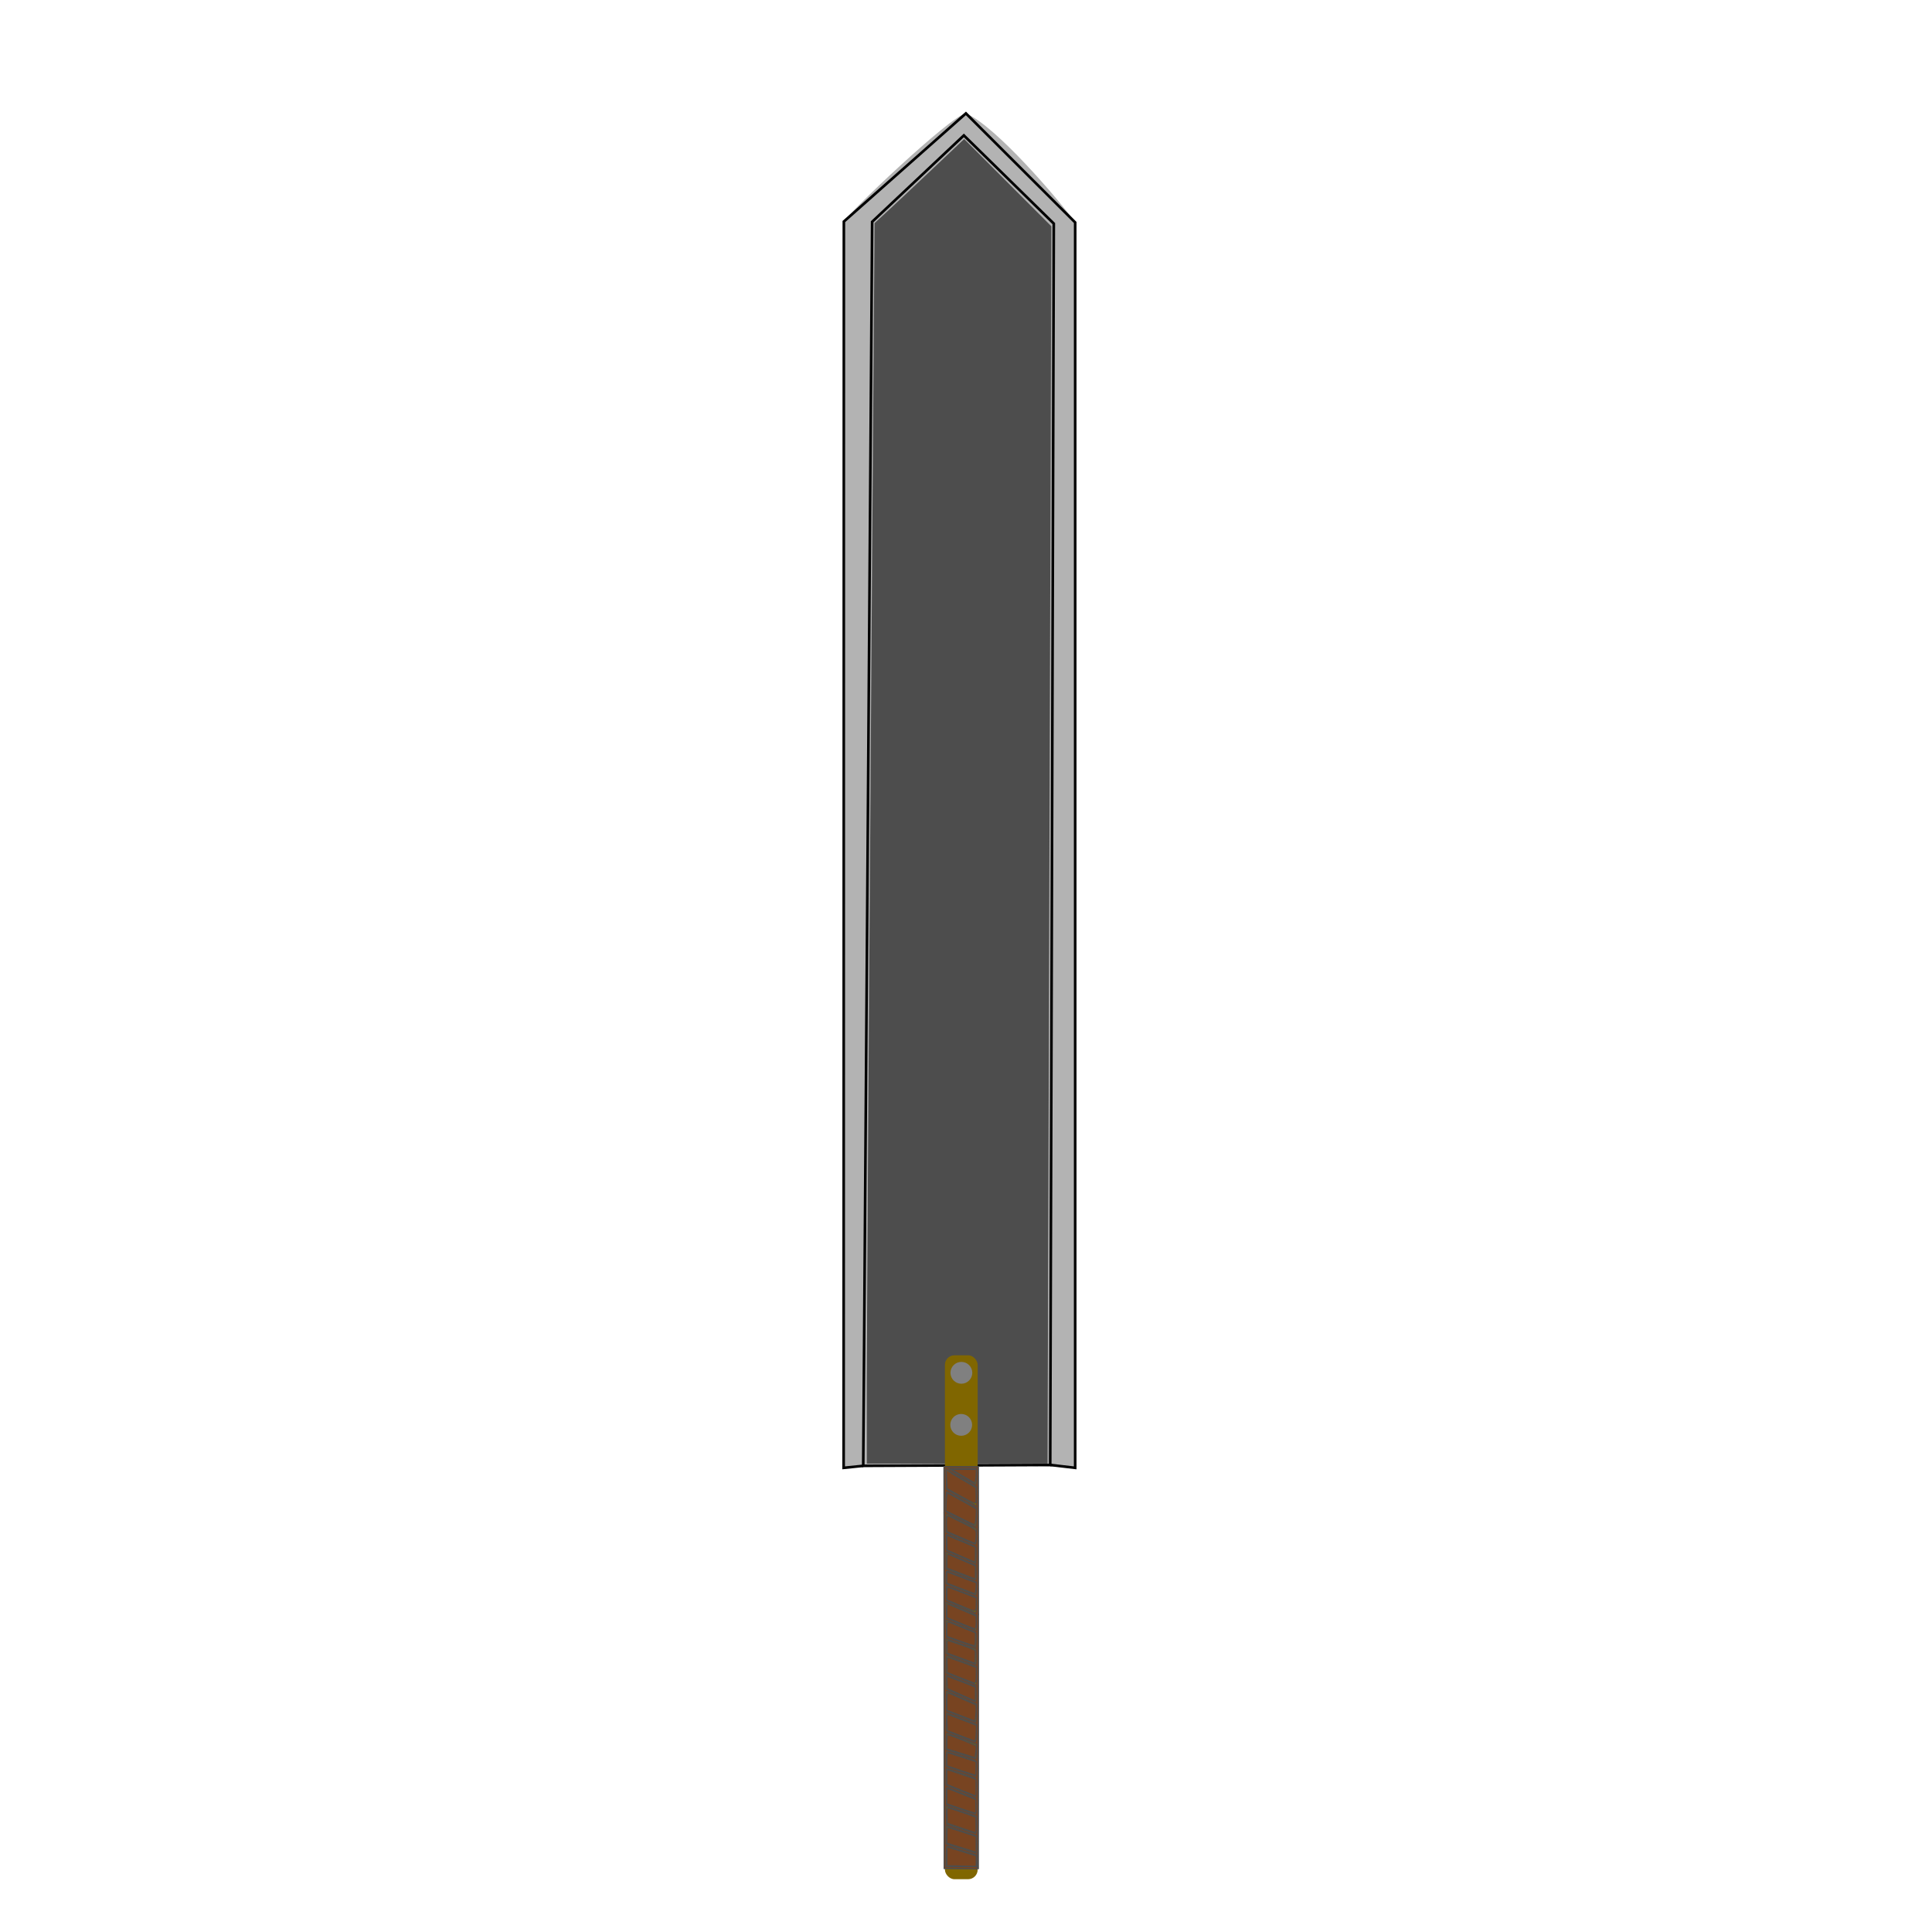 <?xml version="1.0" encoding="UTF-8" standalone="no"?>
<!-- Created with Inkscape (http://www.inkscape.org/) -->

<svg
   width="200"
   height="200"
   viewBox="0 0 52.917 52.917"
   version="1.1"
   id="svg8564"
   inkscape:version="1.1 (c68e22c387, 2021-05-23)"
   sodipodi:docname="montante.svg"
   xmlns:inkscape="http://www.inkscape.org/namespaces/inkscape"
   xmlns:sodipodi="http://sodipodi.sourceforge.net/DTD/sodipodi-0.dtd"
   xmlns="http://www.w3.org/2000/svg"
   xmlns:svg="http://www.w3.org/2000/svg">
  <sodipodi:namedview
     id="namedview8566"
     pagecolor="#ffffff"
     bordercolor="#666666"
     borderopacity="1.0"
     inkscape:pageshadow="2"
     inkscape:pageopacity="0.0"
     inkscape:pagecheckerboard="0"
     inkscape:document-units="mm"
     showgrid="false"
     inkscape:zoom="5.9295175"
     inkscape:cx="82.468768"
     inkscape:cy="117.46318"
     inkscape:window-width="1920"
     inkscape:window-height="1017"
     inkscape:window-x="-8"
     inkscape:window-y="-8"
     inkscape:window-maximized="1"
     inkscape:current-layer="layer1"
     units="px" />
  <defs
     id="defs8561">
    <filter
       inkscape:label="Plasticine"
       inkscape:menu="Bumps"
       inkscape:menu-tooltip="Matte modeling paste emboss effect"
       style="color-interpolation-filters:sRGB"
       id="filter12338"
       x="-0.192"
       y="-0.071"
       width="1.384"
       height="1.143">
      <feGaussianBlur
         result="result3"
         stdDeviation="4"
         in="SourceGraphic"
         id="feGaussianBlur12314" />
      <feComponentTransfer
         in="result3"
         result="result1"
         id="feComponentTransfer12322">
        <feFuncR
           tableValues="0 0.1 0.2 0.3 0.4 0.5 0.6 0.7 0.8 0.9 1"
           type="discrete"
           id="feFuncR12316" />
        <feFuncG
           tableValues="0 0.1 0.2 0.3 0.4 0.5 0.6 0.7 0.8 0.9 1"
           type="discrete"
           id="feFuncG12318" />
        <feFuncB
           tableValues="0 0.1 0.2 0.3 0.4 0.5 0.6 0.7 0.8 0.9 1"
           type="discrete"
           id="feFuncB12320" />
      </feComponentTransfer>
      <feGaussianBlur
         stdDeviation="2"
         result="result5"
         id="feGaussianBlur12324" />
      <feBlend
         in2="result1"
         mode="lighten"
         result="result6"
         id="feBlend12326" />
      <feColorMatrix
         result="result2"
         type="luminanceToAlpha"
         in="result6"
         id="feColorMatrix12328" />
      <feDiffuseLighting
         lighting-color="#ffffff"
         in="result2"
         diffuseConstant="0.7"
         result="result1"
         surfaceScale="-15"
         id="feDiffuseLighting12332">
        <feDistantLight
           azimuth="225"
           elevation="20"
           id="feDistantLight12330" />
      </feDiffuseLighting>
      <feComposite
         in2="result6"
         k2="0.5"
         result="result3"
         k3="0.8"
         k1="0.2"
         in="result1"
         operator="arithmetic"
         id="feComposite12334"
         k4="0" />
      <feComposite
         in2="SourceGraphic"
         result="result7"
         operator="in"
         in="result3"
         id="feComposite12336" />
    </filter>
  </defs>
  <g
     inkscape:label="Camada 1"
     inkscape:groupmode="layer"
     id="layer1">
    <path
       style="color:#000000;fill:#b3b3b3;stroke-width:0.081;-inkscape-stroke:none"
       d="m 26.456,3.106 c 0.808,0.334 2.548,2.364 2.993,2.987 V 40.204 c -0.898,-0.095 -5.187,-0.076 -6.342,0 V 6.092 c 0,-0.145 2.94,-2.934 3.349,-2.987 z"
       id="rect8675"
       sodipodi:nodetypes="ccccsc" />
    <path
       style="fill:none;stroke:#000000;stroke-width:0.072px;stroke-linecap:butt;stroke-linejoin:miter;stroke-opacity:1"
       d="m 23.644,40.149 0.244,-34.074 2.512,-2.366 2.463,2.415 -0.098,34.001 z"
       id="path10690" />
    <path
       style="fill:none;stroke:#000000;stroke-width:0.072px;stroke-linecap:butt;stroke-linejoin:miter;stroke-opacity:1"
       d="m 23.644,40.149 -0.537,0.055 0.006,-34.136 3.343,-2.962 2.993,2.987 V 40.204 l -0.683,-0.08"
       id="path10805" />
    <path
       style="fill:#4d4d4d;stroke-width:0.077;-inkscape-stroke:none;stop-color:#000000"
       d="m 23.742,37.863 c -2.74e-4,-1.224 0.047,-8.868 0.106,-16.988 L 23.954,6.111 24.292,5.801 c 0.186,-0.171 0.738,-0.689 1.227,-1.152 l 0.889,-0.841 1.194,1.195 1.194,1.195 -0.052,16.945 -0.052,16.945 H 26.218 23.743 Z"
       id="path10961" />
    <rect
       style="fill:#806600;stroke-width:0.081;-inkscape-stroke:none;stop-color:#000000"
       id="rect11102"
       width="0.897"
       height="14.35"
       x="25.881"
       y="37.121"
       ry="0.262" />
    <circle
       style="fill:#808080;stroke-width:0.027;-inkscape-stroke:none;stop-color:#000000"
       id="path11250"
       cx="26.332"
       cy="37.601"
       r="0.299" />
    <circle
       style="fill:#808080;stroke-width:0.027;-inkscape-stroke:none;stop-color:#000000"
       id="path11250-7"
       cx="26.327"
       cy="39.027"
       r="0.299" />
    <path
       style="fill:none;stroke:#4d4d4d;stroke-width:0.072px;stroke-linecap:butt;stroke-linejoin:miter;stroke-opacity:1"
       d="m 25.875,40.191 0.006,10.964 0.896,0.006 V 40.192 Z"
       id="path12441" />
    <path
       style="fill:none;stroke:#4d4d4d;stroke-width:0.072px;stroke-linecap:butt;stroke-linejoin:miter;stroke-opacity:1"
       d="m 25.875,40.191 0.896,0.524"
       id="path12443" />
    <path
       style="fill:none;stroke:#4d4d4d;stroke-width:0.072px;stroke-linecap:butt;stroke-linejoin:miter;stroke-opacity:1"
       d="m 25.869,40.789 0.902,0.5"
       id="path12445" />
    <path
       style="fill:none;stroke:#4d4d4d;stroke-width:0.072px;stroke-linecap:butt;stroke-linejoin:miter;stroke-opacity:1"
       d="m 25.857,41.405 0.933,0.463"
       id="path12447" />
    <path
       style="fill:none;stroke:#4d4d4d;stroke-width:0.072px;stroke-linecap:butt;stroke-linejoin:miter;stroke-opacity:1"
       d="m 25.857,41.966 0.927,0.39"
       id="path12449" />
    <path
       style="fill:none;stroke:#4d4d4d;stroke-width:0.072px;stroke-linecap:butt;stroke-linejoin:miter;stroke-opacity:1"
       d="m 25.863,42.472 0.896,0.39"
       id="path12451" />
    <path
       style="fill:none;stroke:#4d4d4d;stroke-width:0.072px;stroke-linecap:butt;stroke-linejoin:miter;stroke-opacity:1"
       d="m 25.857,42.972 0.915,0.348"
       id="path12453" />
    <path
       style="fill:none;stroke:#4d4d4d;stroke-width:0.072px;stroke-linecap:butt;stroke-linejoin:miter;stroke-opacity:1"
       d="m 25.888,43.393 0.89,0.341"
       id="path12455" />
    <path
       style="fill:none;stroke:#4d4d4d;stroke-width:0.072px;stroke-linecap:butt;stroke-linejoin:miter;stroke-opacity:1"
       d="m 25.875,43.844 0.927,0.396"
       id="path12457" />
    <path
       style="fill:none;stroke:#4d4d4d;stroke-width:0.072px;stroke-linecap:butt;stroke-linejoin:miter;stroke-opacity:1"
       d="m 25.875,44.332 0.909,0.366 v 0"
       id="path12459" />
    <path
       style="fill:none;stroke:#4d4d4d;stroke-width:0.072px;stroke-linecap:butt;stroke-linejoin:miter;stroke-opacity:1"
       d="m 25.857,44.844 0.909,0.311"
       id="path12461" />
    <path
       style="fill:none;stroke:#4d4d4d;stroke-width:0.072px;stroke-linecap:butt;stroke-linejoin:miter;stroke-opacity:1"
       d="m 25.869,45.301 0.884,0.323"
       id="path12463" />
    <path
       style="fill:none;stroke:#4d4d4d;stroke-width:0.072px;stroke-linecap:butt;stroke-linejoin:miter;stroke-opacity:1"
       d="m 25.881,45.838 0.884,0.341"
       id="path12465" />
    <path
       style="fill:none;stroke:#4d4d4d;stroke-width:0.072px;stroke-linecap:butt;stroke-linejoin:miter;stroke-opacity:1"
       d="m 25.888,46.277 0.89,0.39"
       id="path12467" />
    <path
       style="fill:none;stroke:#4d4d4d;stroke-width:0.072px;stroke-linecap:butt;stroke-linejoin:miter;stroke-opacity:1"
       d="m 25.888,46.875 0.884,0.341"
       id="path12469" />
    <path
       style="fill:none;stroke:#4d4d4d;stroke-width:0.072px;stroke-linecap:butt;stroke-linejoin:miter;stroke-opacity:1"
       d="m 25.857,47.417 0.909,0.341"
       id="path12471" />
    <path
       style="fill:none;stroke:#4d4d4d;stroke-width:0.072px;stroke-linecap:butt;stroke-linejoin:miter;stroke-opacity:1"
       d="m 25.888,47.936 0.878,0.274"
       id="path12473" />
    <path
       style="fill:none;stroke:#4d4d4d;stroke-width:0.072px;stroke-linecap:butt;stroke-linejoin:miter;stroke-opacity:1"
       d="m 25.881,48.399 0.884,0.293"
       id="path12475" />
    <path
       style="fill:none;stroke:#4d4d4d;stroke-width:0.072px;stroke-linecap:butt;stroke-linejoin:miter;stroke-opacity:1"
       d="m 25.875,48.905 0.89,0.348"
       id="path12477" />
    <path
       style="fill:none;stroke:#4d4d4d;stroke-width:0.072px;stroke-linecap:butt;stroke-linejoin:miter;stroke-opacity:1"
       d="m 25.863,49.43 0.909,0.305"
       id="path12479" />
    <path
       style="fill:none;stroke:#4d4d4d;stroke-width:0.072px;stroke-linecap:butt;stroke-linejoin:miter;stroke-opacity:1"
       d="m 25.906,49.978 0.866,0.287"
       id="path12481" />
    <path
       style="fill:none;stroke:#4d4d4d;stroke-width:0.074px;stroke-linecap:butt;stroke-linejoin:miter;stroke-opacity:1"
       d="m 25.894,50.522 0.89,0.274"
       id="path12483" />
    <path
       style="fill:#784421;stroke:#4d4d4d;stroke-width:0.027;-inkscape-stroke:none;stop-color:#000000"
       d="m 26.272,51.107 -0.335,-0.007 v -0.255 c 0,-0.14 0.004,-0.255 0.008,-0.255 0.004,0 0.056,0.016 0.116,0.035 0.059,0.019 0.237,0.075 0.395,0.123 l 0.287,0.088 v 0.145 c 0,0.143 -7.91e-4,0.145 -0.067,0.14 -0.037,-0.003 -0.218,-0.009 -0.402,-0.013 z"
       id="path12678" />
    <path
       style="fill:#784421;stroke:#4d4d4d;stroke-width:0.027;-inkscape-stroke:none;stop-color:#000000"
       d="M 26.333,50.607 25.936,50.483 v -0.216 c 0,-0.119 0.008,-0.216 0.017,-0.216 0.01,0 0.191,0.057 0.402,0.127 l 0.385,0.127 v 0.214 c 0,0.118 -0.003,0.213 -0.006,0.212 -0.003,-0.001 -0.184,-0.058 -0.402,-0.126 z"
       id="path12717" />
    <path
       style="fill:#784421;stroke:#4d4d4d;stroke-width:0.027;-inkscape-stroke:none;stop-color:#000000"
       d="m 26.327,50.066 -0.378,-0.128 -0.007,-0.211 c -0.005,-0.161 5.48e-4,-0.211 0.024,-0.21 0.017,7.91e-4 0.196,0.058 0.397,0.128 l 0.366,0.127 0.007,0.213 c 0.004,0.117 -0.002,0.212 -0.012,0.211 -0.011,-0.001 -0.189,-0.06 -0.397,-0.13 z"
       id="path12756" />
    <path
       style="fill:#784421;stroke:#4d4d4d;stroke-width:0.027;-inkscape-stroke:none;stop-color:#000000"
       d="m 26.308,49.532 -0.372,-0.125 v -0.214 -0.214 l 0.128,0.051 c 0.07,0.028 0.249,0.098 0.396,0.155 l 0.268,0.104 0.007,0.186 c 0.005,0.14 -5.46e-4,0.185 -0.024,0.184 -0.017,-0.001 -0.199,-0.058 -0.403,-0.127 z"
       id="path12795" />
    <path
       style="fill:#784421;stroke:#4d4d4d;stroke-width:0.027;-inkscape-stroke:none;stop-color:#000000"
       d="m 26.333,49.034 -0.396,-0.158 v -0.203 -0.203 l 0.402,0.134 0.402,0.134 v 0.23 c 0,0.126 -0.003,0.228 -0.006,0.227 -0.003,-0.001 -0.184,-0.074 -0.402,-0.161 z"
       id="path12834" />
    <path
       style="fill:#784421;stroke:#4d4d4d;stroke-width:0.027;-inkscape-stroke:none;stop-color:#000000"
       d="m 26.333,48.497 -0.396,-0.132 v -0.184 c 0,-0.137 0.008,-0.181 0.03,-0.172 0.017,0.006 0.195,0.063 0.395,0.125 0.201,0.063 0.368,0.117 0.373,0.122 0.005,0.005 0.005,0.09 0.001,0.19 l -0.007,0.182 z"
       id="path12873" />
    <path
       style="fill:#784421;stroke:#4d4d4d;stroke-width:0.027;-inkscape-stroke:none;stop-color:#000000"
       d="m 26.296,51.18 -0.433,-0.007 v -5.5 -5.5 h 0.463 0.463 l 0.006,2.018 c 0.004,1.11 0.003,3.591 -2.4e-5,5.512 -0.005,2.769 -0.013,3.493 -0.037,3.489 -0.017,-0.003 -0.225,-0.009 -0.463,-0.013 z m 0.445,-0.212 v -0.157 l -0.323,-0.1 c -0.178,-0.055 -0.355,-0.11 -0.394,-0.123 -0.039,-0.013 -0.08,-0.023 -0.091,-0.023 -0.011,0 -0.021,0.126 -0.021,0.28 v 0.28 h 0.415 0.415 z m 0,-0.447 V 50.282 L 26.327,50.145 25.912,50.007 v 0.249 0.249 l 0.409,0.125 c 0.225,0.069 0.411,0.126 0.415,0.127 0.003,0.001 0.006,-0.105 0.006,-0.236 z m 0,-0.537 v -0.238 l -0.415,-0.138 -0.415,-0.138 0.007,0.247 0.007,0.247 0.39,0.127 c 0.215,0.07 0.398,0.128 0.409,0.129 0.01,7.9e-4 0.018,-0.106 0.018,-0.237 z m -0.005,-0.509 -0.007,-0.21 -0.357,-0.141 c -0.196,-0.077 -0.381,-0.148 -0.409,-0.157 -0.052,-0.016 -0.052,-0.013 -0.046,0.221 l 0.007,0.238 0.378,0.128 c 0.208,0.07 0.392,0.129 0.409,0.13 0.024,0.001 0.03,-0.049 0.024,-0.209 z m -0.012,-0.767 c -0.016,-0.015 -0.771,-0.267 -0.801,-0.267 -0.006,0 -0.011,0.102 -0.011,0.227 v 0.227 l 0.409,0.158 0.409,0.158 0.007,-0.242 c 0.004,-0.133 -0.002,-0.251 -0.012,-0.261 z m 0.01,-0.478 c -0.012,-0.012 -0.777,-0.252 -0.803,-0.252 -0.01,-1.42e-4 -0.018,0.091 -0.018,0.201 v 0.202 l 0.409,0.135 0.409,0.135 0.007,-0.206 c 0.004,-0.113 0.003,-0.211 -0.003,-0.216 z m 0.008,-0.258 -1.44e-4,-0.201 -0.394,-0.146 c -0.217,-0.08 -0.403,-0.15 -0.414,-0.154 -0.011,-0.004 -0.021,0.095 -0.021,0.221 v 0.229 l 0.396,0.124 c 0.218,0.068 0.405,0.125 0.415,0.126 0.01,0.001 0.018,-0.089 0.018,-0.199 z m 1.45e-4,-0.503 V 47.229 l -0.409,-0.157 -0.409,-0.157 -0.007,0.242 c -0.004,0.133 -0.002,0.247 0.004,0.253 0.017,0.017 0.756,0.297 0.79,0.298 0.022,0.001 0.03,-0.062 0.03,-0.239 z m -2.73e-4,-0.546 -2.73e-4,-0.25 -0.393,-0.171 c -0.216,-0.094 -0.403,-0.175 -0.415,-0.179 -0.013,-0.005 -0.02,0.106 -0.016,0.266 l 0.007,0.274 0.39,0.153 c 0.215,0.084 0.398,0.154 0.409,0.155 0.01,0.001 0.018,-0.11 0.018,-0.248 z m -0.005,-0.522 -0.007,-0.211 -0.402,-0.155 c -0.221,-0.085 -0.405,-0.155 -0.409,-0.155 -0.004,0 -0.007,0.086 -0.007,0.191 v 0.191 l 0.396,0.174 c 0.218,0.096 0.405,0.175 0.416,0.175 0.011,5.48e-4 0.016,-0.094 0.012,-0.21 z m 0.005,-0.505 v -0.252 l -0.372,-0.136 c -0.205,-0.075 -0.391,-0.143 -0.415,-0.153 -0.039,-0.015 -0.043,0.004 -0.043,0.226 v 0.243 l 0.409,0.16 c 0.225,0.088 0.411,0.161 0.415,0.162 0.003,0.001 0.006,-0.111 0.006,-0.25 z m -0.005,-0.519 -0.007,-0.21 -0.409,-0.14 -0.409,-0.14 v 0.202 0.202 l 0.104,0.039 c 0.41,0.153 0.692,0.255 0.708,0.257 0.011,7.9e-4 0.016,-0.093 0.012,-0.209 z m -0.012,-0.669 c -0.011,-0.01 -0.198,-0.09 -0.417,-0.177 l -0.397,-0.159 0.007,0.234 0.007,0.234 0.402,0.139 0.402,0.139 0.007,-0.196 c 0.004,-0.108 -0.002,-0.205 -0.012,-0.215 z m 0.016,-0.26 -7.9e-4,-0.213 -0.415,-0.175 -0.415,-0.175 0.007,0.219 0.007,0.219 0.402,0.167 c 0.221,0.092 0.405,0.168 0.409,0.169 0.003,0.001 0.006,-0.094 0.005,-0.212 z m 7.91e-4,-0.489 v -0.215 l -0.398,-0.151 c -0.219,-0.083 -0.406,-0.151 -0.416,-0.151 -0.01,0 -0.014,0.089 -0.01,0.199 l 0.007,0.199 0.378,0.165 c 0.208,0.091 0.392,0.166 0.409,0.167 0.022,0.002 0.03,-0.056 0.03,-0.213 z m -4.3e-5,-0.45 -4.1e-5,-0.177 -0.384,-0.144 c -0.211,-0.079 -0.398,-0.149 -0.415,-0.155 -0.023,-0.008 -0.03,0.036 -0.03,0.169 l 2.72e-4,0.179 0.396,0.151 c 0.218,0.083 0.404,0.152 0.414,0.152 0.01,5.47e-4 0.018,-0.078 0.018,-0.176 z m -0.005,-0.436 -0.007,-0.198 -0.409,-0.178 -0.409,-0.178 v 0.226 0.226 l 0.384,0.148 c 0.211,0.081 0.398,0.149 0.416,0.151 0.024,0.002 0.03,-0.045 0.024,-0.195 z m -0.012,-0.707 c -0.02,-0.02 -0.772,-0.339 -0.799,-0.339 -0.008,0 -0.012,0.1 -0.008,0.223 l 0.007,0.223 0.402,0.175 0.402,0.175 0.007,-0.219 c 0.004,-0.12 -0.002,-0.228 -0.012,-0.238 z m 0.017,-0.284 v -0.214 l -0.403,-0.201 c -0.221,-0.11 -0.408,-0.201 -0.415,-0.201 -0.007,0 -0.012,0.113 -0.012,0.25 l 2.73e-4,0.25 0.384,0.163 c 0.211,0.089 0.398,0.164 0.414,0.165 0.022,0.001 0.03,-0.056 0.03,-0.212 z m 0,-0.528 v -0.254 l -0.399,-0.221 c -0.219,-0.122 -0.406,-0.221 -0.415,-0.221 -0.009,0 -0.016,0.124 -0.016,0.275 v 0.275 l 0.396,0.199 c 0.218,0.11 0.405,0.2 0.415,0.201 0.01,7.89e-4 0.018,-0.113 0.018,-0.253 z m -2.2e-4,-0.569 -2.15e-4,-0.262 -0.273,-0.159 c -0.15,-0.087 -0.337,-0.195 -0.415,-0.24 l -0.142,-0.081 0.007,0.275 0.007,0.275 0.402,0.225 c 0.221,0.124 0.405,0.226 0.409,0.227 0.003,0.001 0.006,-0.116 0.006,-0.26 z m 2.17e-4,-0.543 V 40.222 H 26.358 25.975 l 0.365,0.217 c 0.201,0.119 0.373,0.218 0.383,0.22 0.01,0.001 0.018,-0.096 0.018,-0.217 z"
       id="path12912" />
    <path
       style="fill:#784421;stroke:#4d4d4d;stroke-width:0.027;-inkscape-stroke:none;stop-color:#000000"
       d="m 26.314,47.541 -0.366,-0.14 -0.007,-0.226 c -0.006,-0.209 -0.004,-0.225 0.037,-0.21 0.024,0.009 0.206,0.078 0.403,0.154 l 0.36,0.138 v 0.139 c 0,0.153 -0.022,0.292 -0.046,0.289 -0.008,-0.001 -0.18,-0.066 -0.381,-0.143 z"
       id="path12951" />
    <path
       style="fill:#784421;stroke:#4d4d4d;stroke-width:0.027;-inkscape-stroke:none;stop-color:#000000"
       d="m 26.607,48.11 c -0.054,-0.017 -0.227,-0.072 -0.384,-0.12 l -0.287,-0.089 V 47.708 c 0,-0.106 0.008,-0.193 0.018,-0.193 0.057,-7.89e-4 0.77,0.284 0.78,0.312 0.007,0.018 0.003,0.097 -0.009,0.174 l -0.021,0.141 z"
       id="path12990" />
    <path
       style="fill:#784421;stroke-width:0.376;-inkscape-stroke:none;stop-color:#000000"
       d=""
       id="path13029"
       transform="scale(0.265)" />
    <path
       style="fill:#784421;stroke-width:0.376;-inkscape-stroke:none;stop-color:#000000"
       d=""
       id="path13068"
       transform="scale(0.265)" />
    <path
       style="fill:#784421;stroke:#4d4d4d;stroke-width:0.027;-inkscape-stroke:none;stop-color:#000000"
       d="m 26.327,46.418 -0.378,-0.167 -0.007,-0.17 -0.007,-0.17 0.391,0.15 0.391,0.15 1.45e-4,0.189 c 7.2e-5,0.104 -0.003,0.188 -0.006,0.188 -0.003,-7.9e-4 -0.176,-0.077 -0.384,-0.169 z"
       id="path13107" />
    <path
       style="fill:#784421;stroke:#4d4d4d;stroke-width:0.027;-inkscape-stroke:none;stop-color:#000000"
       d="m 26.321,46.991 -0.384,-0.147 -5.48e-4,-0.238 c -2.14e-4,-0.131 0.009,-0.238 0.02,-0.238 0.011,0 0.19,0.074 0.396,0.165 l 0.375,0.165 0.007,0.097 c 0.004,0.053 -0.002,0.152 -0.012,0.22 l -0.019,0.123 z"
       id="path13146" />
    <path
       style="fill:#784421;stroke:#4d4d4d;stroke-width:0.027;-inkscape-stroke:none;stop-color:#000000"
       d="m 26.314,45.955 -0.366,-0.143 -0.007,-0.209 c -0.004,-0.115 0.002,-0.21 0.012,-0.21 0.011,-2.72e-4 0.192,0.063 0.403,0.14 l 0.384,0.14 v 0.175 c 0,0.173 -0.015,0.254 -0.045,0.251 -0.009,-7.9e-4 -0.18,-0.066 -0.382,-0.144 z"
       id="path13185" />
    <path
       style="fill:#784421;stroke:#4d4d4d;stroke-width:0.027;-inkscape-stroke:none;stop-color:#000000"
       d="m 26.327,45.417 -0.378,-0.138 -0.007,-0.178 c -0.006,-0.138 -7.2e-5,-0.175 0.024,-0.166 0.017,0.006 0.189,0.064 0.381,0.128 0.192,0.064 0.355,0.13 0.361,0.146 0.006,0.017 0.008,0.102 0.004,0.189 l -0.007,0.158 z"
       id="path13224" />
    <path
       style="fill:#784421;stroke:#4d4d4d;stroke-width:0.027;-inkscape-stroke:none;stop-color:#000000"
       d="m 26.296,44.946 -0.36,-0.126 -2.16e-4,-0.204 c -2.19e-4,-0.184 0.004,-0.202 0.042,-0.188 0.023,0.008 0.199,0.078 0.39,0.155 l 0.347,0.14 5.47e-4,0.177 c 2.72e-4,0.126 -0.008,0.176 -0.03,0.175 -0.017,-0.001 -0.192,-0.059 -0.39,-0.128 z"
       id="path13263" />
    <path
       style="fill:#784421;stroke:#4d4d4d;stroke-width:0.027;-inkscape-stroke:none;stop-color:#000000"
       d="m 26.309,44.458 -0.372,-0.15 -2.15e-4,-0.189 c -1.46e-4,-0.104 0.003,-0.189 0.007,-0.189 0.004,0 0.182,0.075 0.396,0.167 l 0.389,0.167 0.008,0.118 c 0.008,0.127 -0.01,0.233 -0.039,0.229 -0.01,-0.001 -0.185,-0.07 -0.39,-0.152 z"
       id="path13302" />
    <path
       style="fill:#784421;stroke:#4d4d4d;stroke-width:0.027;-inkscape-stroke:none;stop-color:#000000"
       d="m 26.321,43.982 -0.384,-0.163 -2.74e-4,-0.179 c -2.16e-4,-0.098 0.009,-0.175 0.02,-0.171 0.011,0.004 0.192,0.074 0.402,0.154 l 0.382,0.146 -0.002,0.134 c -0.005,0.267 0.019,0.263 -0.418,0.077 z"
       id="path13341" />
    <path
       style="fill:#784421;stroke:#4d4d4d;stroke-width:0.027;-inkscape-stroke:none;stop-color:#000000"
       d="m 26.32,43.507 -0.384,-0.146 v -0.154 -0.154 l 0.152,0.058 c 0.084,0.032 0.265,0.1 0.402,0.151 l 0.25,0.093 -0.003,0.085 c -0.002,0.047 -0.01,0.114 -0.018,0.149 l -0.015,0.063 z"
       id="path13380" />
    <path
       style="fill:#784421;stroke:#4d4d4d;stroke-width:0.027;-inkscape-stroke:none;stop-color:#000000"
       d="m 26.497,43.164 c -0.114,-0.044 -0.287,-0.111 -0.384,-0.148 l -0.177,-0.067 v -0.195 c 0,-0.107 0.01,-0.191 0.022,-0.187 0.012,0.004 0.187,0.079 0.39,0.167 l 0.368,0.159 5.46e-4,0.177 c 2.17e-4,0.097 -0.002,0.176 -0.006,0.176 -0.003,-5.47e-4 -0.099,-0.037 -0.213,-0.082 z"
       id="path13419" />
    <path
       style="fill:#784421;stroke:#4d4d4d;stroke-width:0.027;-inkscape-stroke:none;stop-color:#000000"
       d="m 26.309,42.616 -0.371,-0.163 -5.47e-4,-0.2 -5.46e-4,-0.2 0.262,0.111 c 0.144,0.061 0.32,0.133 0.39,0.161 l 0.128,0.05 v 0.204 c 0,0.112 -0.008,0.203 -0.018,0.202 -0.01,-0.001 -0.185,-0.075 -0.39,-0.165 z"
       id="path13458" />
    <path
       style="fill:#784421;stroke:#4d4d4d;stroke-width:0.027;-inkscape-stroke:none;stop-color:#000000"
       d="m 26.311,42.107 -0.369,-0.158 -0.014,-0.115 c -0.014,-0.122 0.004,-0.321 0.029,-0.318 0.008,7.89e-4 0.185,0.086 0.393,0.19 0.371,0.184 0.378,0.19 0.386,0.272 0.01,0.102 -0.017,0.294 -0.04,0.29 -0.009,-0.001 -0.183,-0.074 -0.386,-0.161 z"
       id="path13497" />
    <path
       style="fill:#784421;stroke:#4d4d4d;stroke-width:0.027;-inkscape-stroke:none;stop-color:#000000"
       d="m 26.293,41.571 -0.381,-0.188 0.002,-0.147 c 0.001,-0.081 0.009,-0.192 0.018,-0.247 l 0.016,-0.099 0.396,0.219 0.396,0.219 v 0.103 c 0,0.144 -0.028,0.329 -0.049,0.329 -0.01,0 -0.189,-0.085 -0.399,-0.188 z"
       id="path13536" />
    <path
       style="fill:#784421;stroke:#4d4d4d;stroke-width:0.027;-inkscape-stroke:none;stop-color:#000000"
       d="m 26.323,40.983 -0.381,-0.211 -0.012,-0.244 c -0.007,-0.134 -0.011,-0.246 -0.009,-0.248 0.002,-0.002 0.184,0.102 0.406,0.233 l 0.402,0.237 0.007,0.188 c 0.004,0.104 -0.002,0.204 -0.012,0.223 -0.015,0.028 -0.098,-0.009 -0.4,-0.177 z"
       id="path13575" />
    <path
       style="fill:#784421;stroke:#4d4d4d;stroke-width:0.027;-inkscape-stroke:none;stop-color:#000000"
       d="m 26.375,40.428 -0.305,-0.181 0.335,-2.72e-4 0.335,-2.74e-4 -2.74e-4,0.091 c -2.74e-4,0.119 -0.026,0.275 -0.046,0.273 -0.008,-5.46e-4 -0.152,-0.083 -0.32,-0.183 z"
       id="path13614" />
  </g>
</svg>
